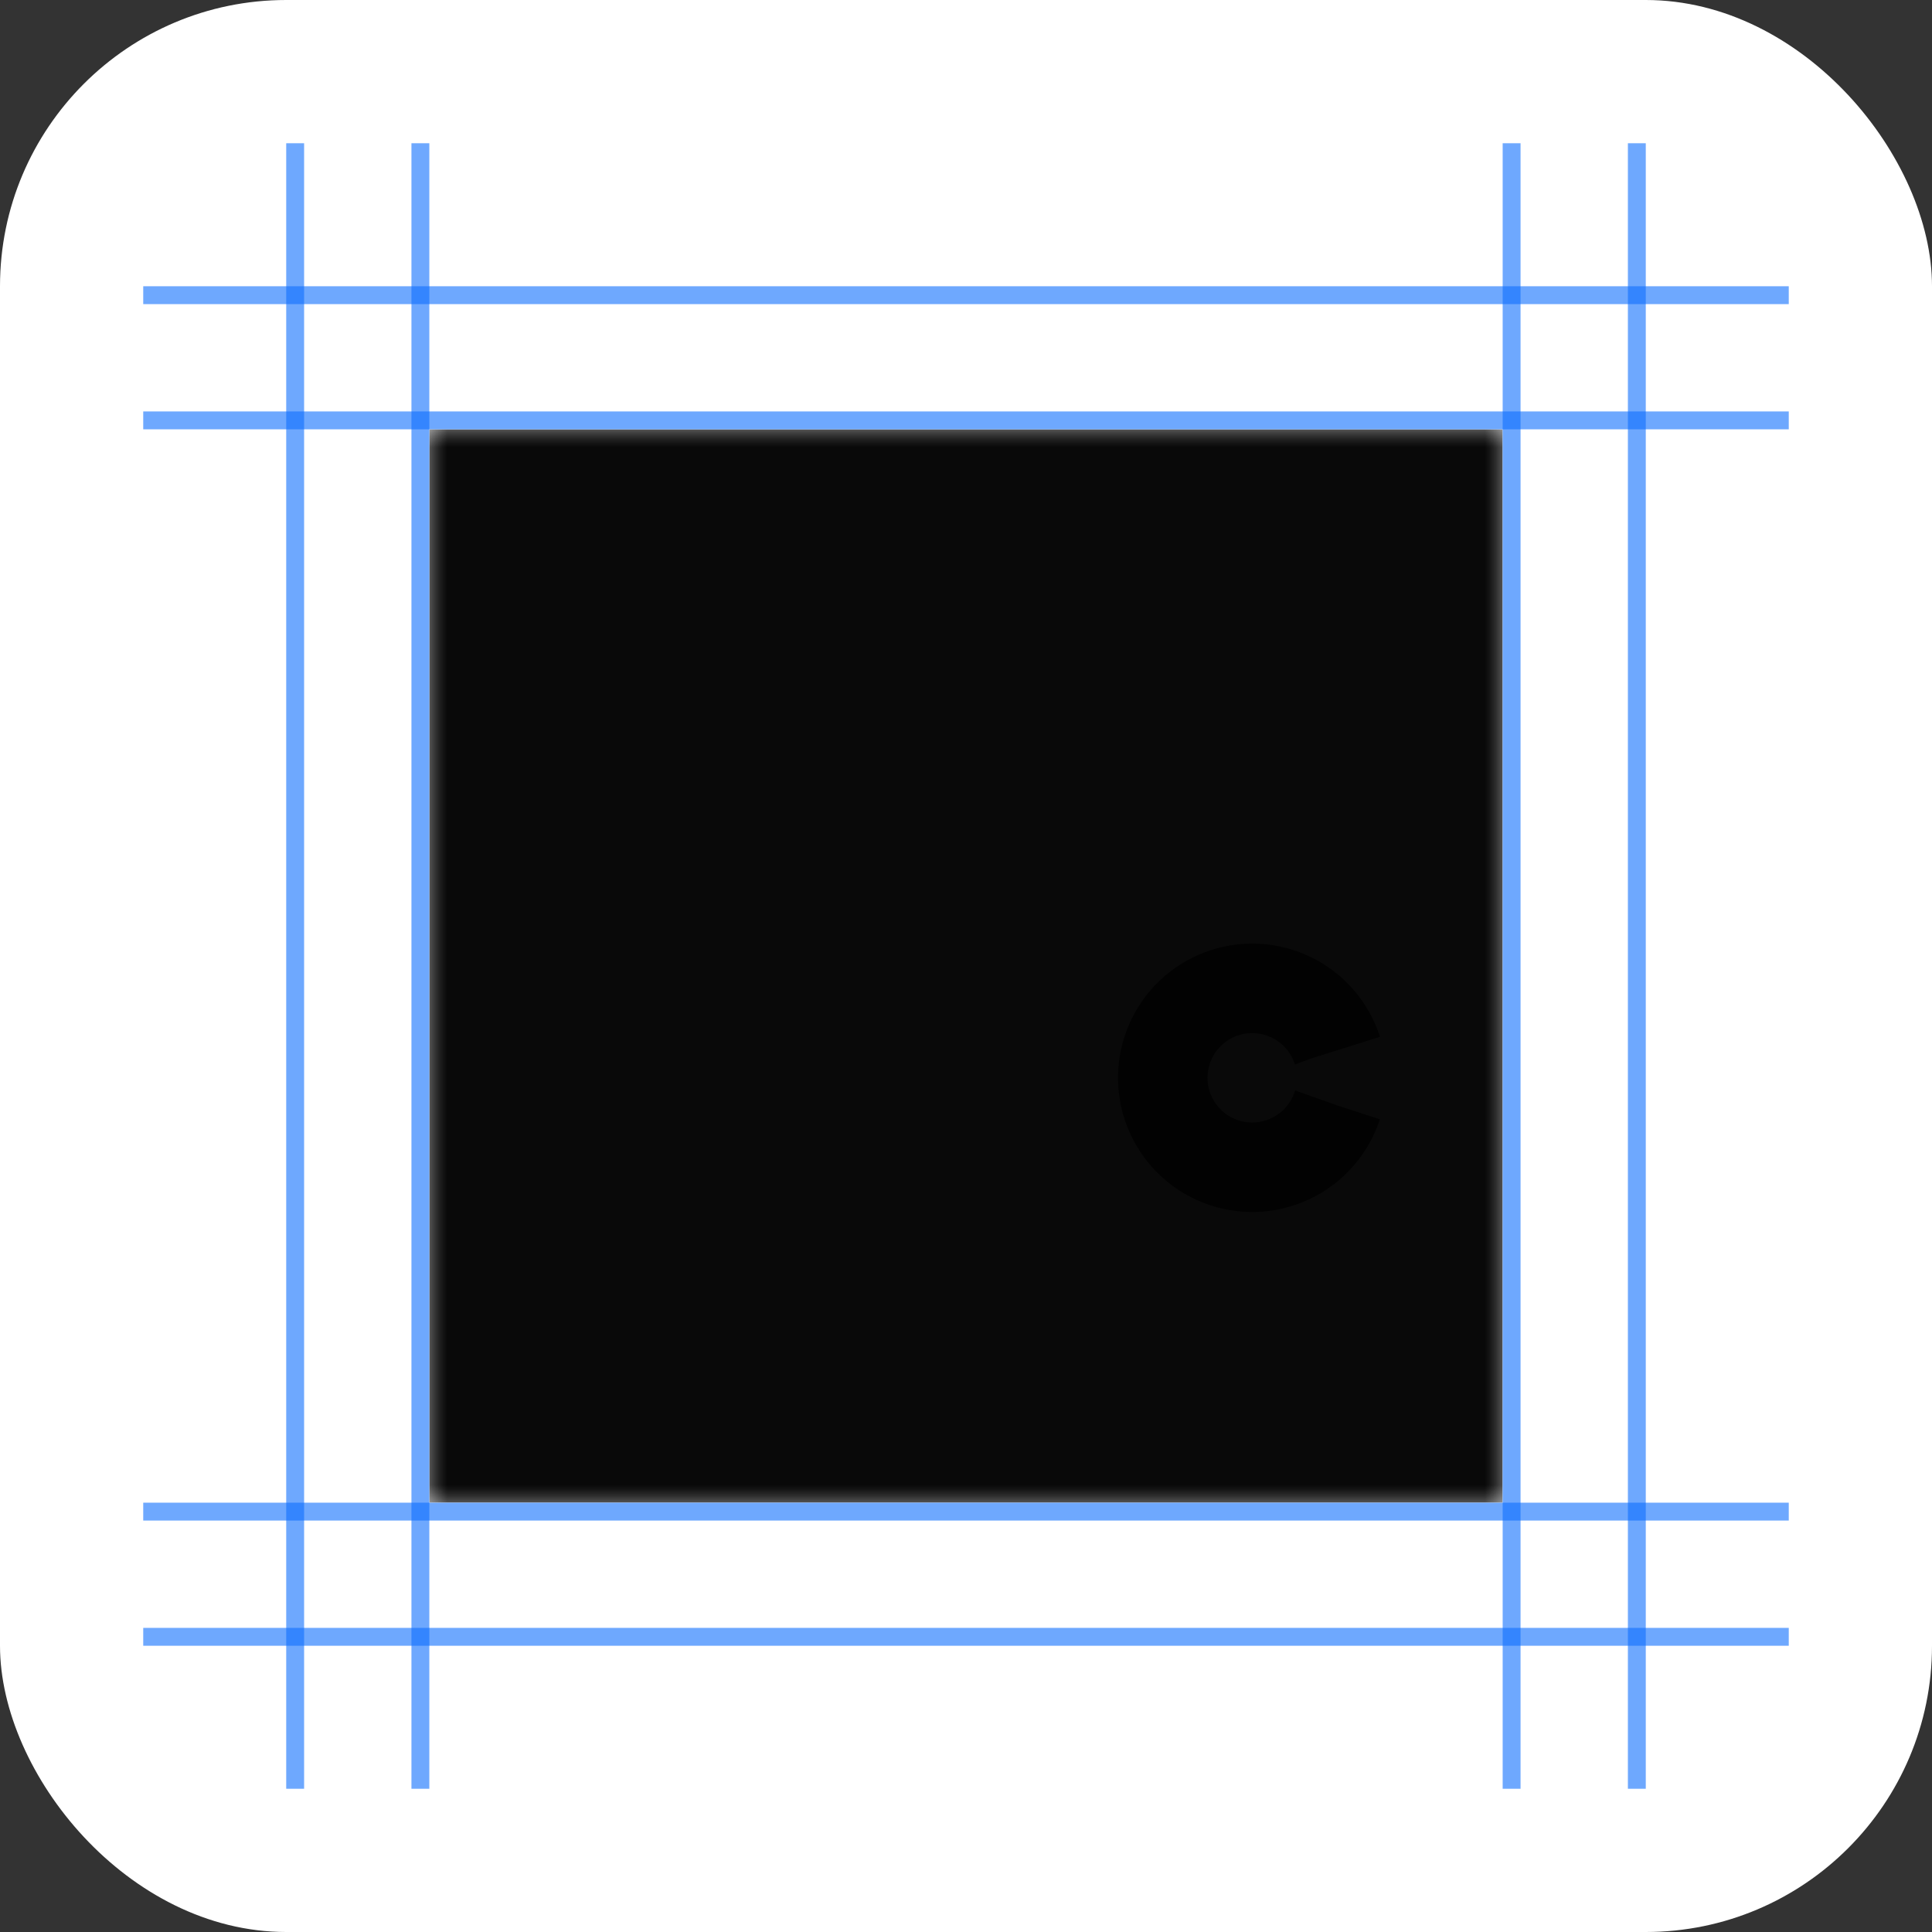 <svg id="dbclogo-sm" viewBox="-4 -4 54 54" preserveAspectRatio="xMidYMid meet" version="1.1" baseProfile="full"
  xmlns="http://www.w3.org/2000/svg" xmlns:xlink="http://www.w3.org/1999/xlink">
  <rect x="-4" y="-4" width="54" height="54" fill="#333333" stroke="none"/>
  <defs>
    <symbol id="background" data-name="background" viewBox="0 0 58 58">
      <rect width="54" height="54" opacity="1" fill="white" rx="8" ry="8" />
    </symbol>
    <symbol id="grid" data-name="grid" viewBox="0 0 46 46">
      <g opacity="0.6">
        <line x1="46" y1="7.75" y2="7.75" fill="none" stroke-width="0.5" />
        <line x1="46" y1="4.25" y2="4.25" fill="none" stroke-width="0.5" />
        <line x1="46" y1="41.75" y2="41.75" fill="none" stroke-width="0.5" />
        <line x1="46" y1="38.25" y2="38.25" fill="none" stroke-width="0.5" />
      </g>
      <g opacity="0.6">
        <line x1="7.75" x2="7.75" y2="46" fill="none" stroke-width="0.5" />
        <line x1="4.25" x2="4.25" y2="46" fill="none" stroke-width="0.5" />
        <line x1="38.25" y1="46" x2="38.25" fill="none" stroke-width="0.5" />
        <line x1="41.75" y1="46" x2="41.75" fill="none" stroke-width="0.5" />
      </g>
    </symbol>
    <symbol id="dbc" data-name="dbc" viewBox="0 0 30 30">
      <rect width="30" height="30" fill="none" />
      <rect width="30" height="30" opacity="0.1" />
      <mask id="d-mask">
        <rect width="30" height="30" fill="black" />
        <circle cx="7" cy="18.125" r="2.5" stroke="white" stroke-width="2.5" fill="none" />
        <line x1="9.5" y1="18.125" x2="9.5" y2="8.125" stroke="white" stroke-width="2.5" />
      </mask>
      <mask id="b-mask">
        <rect width="30" height="30" fill="black" />
        <circle cx="15" cy="18.125" r="2.5" stroke="white" stroke-width="2.5" fill="none" />
        <line x1="12.5" y1="18.125" x2="12.5" y2="8.125" stroke="white" stroke-width="2.5" />
      </mask>
      <g mask="url(#d-mask)">
        <rect width="30" height="30" fill="black" opacity="0.8" />
      </g>
      <g mask="url(#b-mask)">
        <rect width="30" height="30" fill="black" opacity="0.8" />
      </g>
      <circle cx="23" cy="18.125" r="2.5" stroke="black" opacity="0.8" stroke-width="2.5" fill="none"
        stroke-dasharray="14.14" transform="rotate(18, 23, 18.125)" />
    </symbol>
  </defs>

  <use width="58" height="58" xlink:href="#background" href="#background" x="-4" y="-4" />
  <use width="30" height="30" xlink:href="#dbc" href="#dbc" x="8" y="8" /> <!-- top left place -->
  <use width="46" height="46" stroke="#0d6efd" xlink:href="#grid" href="#grid" x="0" y="0" />
</svg>
